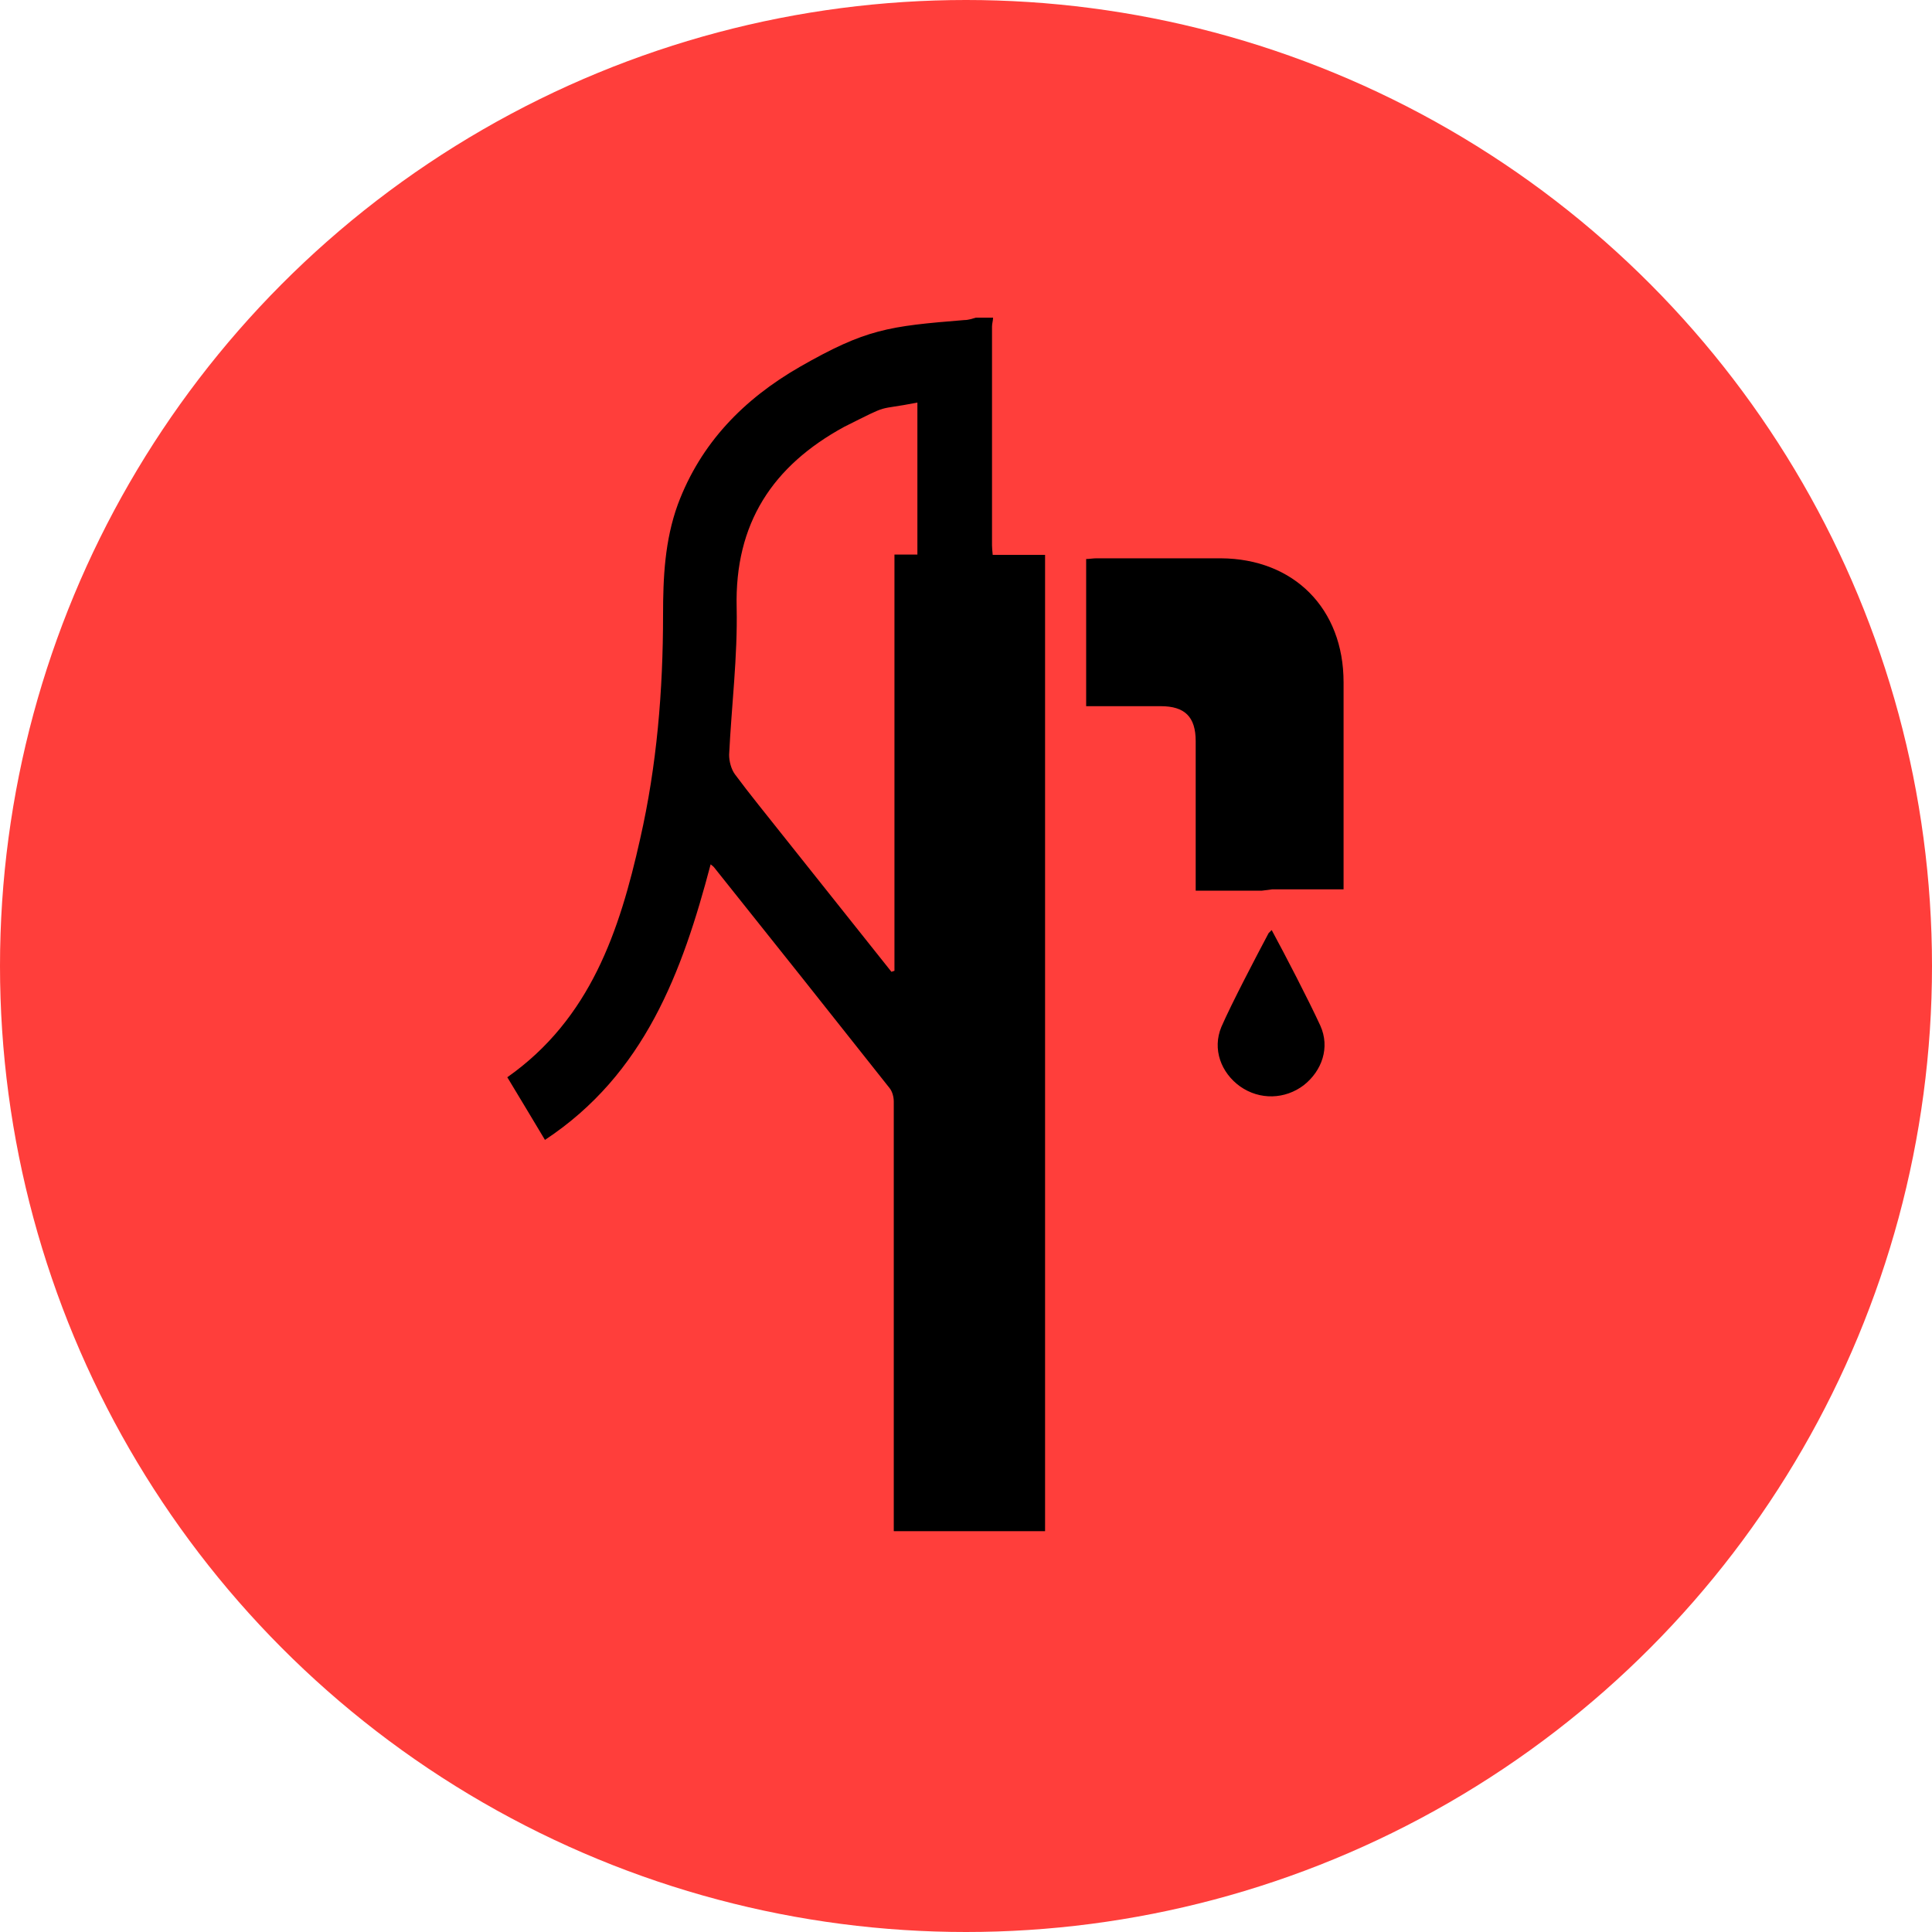 <?xml version="1.0" encoding="UTF-8"?>
<svg id="Layer_2" data-name="Layer 2" xmlns="http://www.w3.org/2000/svg" viewBox="0 0 56.44 56.44">
  <defs>
    <style>
      .cls-1 {
        fill: #ff3e3b;
      }
    </style>
  </defs>
  <g id="Layer_3" data-name="Layer 3">
    <circle class="cls-1" cx="28.22" cy="28.22" r="28.22"/>
    <g>
      <path d="M29.01,9.29c0,.08-.03,.16-.03,.25,0,2.29,0,4.1,0,6.39,0,.08,.01,.16,.02,.28h1.53v28.52h-4.42c0-.42,0-12.13,0-12.55,0-.13-.04-.29-.12-.39-1.7-2.15-3.41-4.3-5.12-6.44-.02-.03-.05-.05-.11-.1-.83,3.15-1.93,6.13-4.84,8.05-.38-.64-.74-1.23-1.1-1.83,2.43-1.71,3.28-4.28,3.88-6.96,.49-2.15,.67-4.34,.67-6.54,0-1.1,.05-2.18,.43-3.23,.67-1.8,1.93-3.08,3.56-4.02,1.94-1.11,2.59-1.19,4.81-1.37,.12,0,.23-.04,.34-.07,.17,0,.33,0,.5,0Zm-2.97,19.1s.06-.02,.09-.03v-12.16c.73,0-.02,0,.67,0,0-1.65,0-1.85,0-4.44-1.27,.25-.72,0-2.14,.71-2.09,1.14-3.2,2.82-3.14,5.28,.03,1.43-.15,2.87-.22,4.3,0,.19,.06,.42,.17,.57,.43,.58,.89,1.14,1.34,1.71,1.08,1.36,2.16,2.71,3.24,4.07Z"/>
      <path d="M36.86,26.02h-1.93c0-.36,0-.66,0-.95,0-1.14,0-2.28,0-3.42,0-.71-.32-1.02-1.02-1.02-.72,0-1.44,0-2.18,0v-4.3c.1,0,.2-.02,.3-.02,1.21,0,2.42,0,3.63,0,2.14,.01,3.59,1.47,3.59,3.62,0,1.89,0,3.77,0,5.66,0,.12,0,.23,0,.39h-2.08l-.31,.04Z"/>
      <path d="M37.15,27.17c.4,.74,1.07,2.03,1.42,2.79,.29,.64,.05,1.32-.48,1.74-.55,.42-1.29,.44-1.86,.04-.56-.4-.82-1.09-.55-1.74,.3-.69,1.03-2.08,1.38-2.74l.08-.08Z"/>
    </g>
  </g>
</svg>